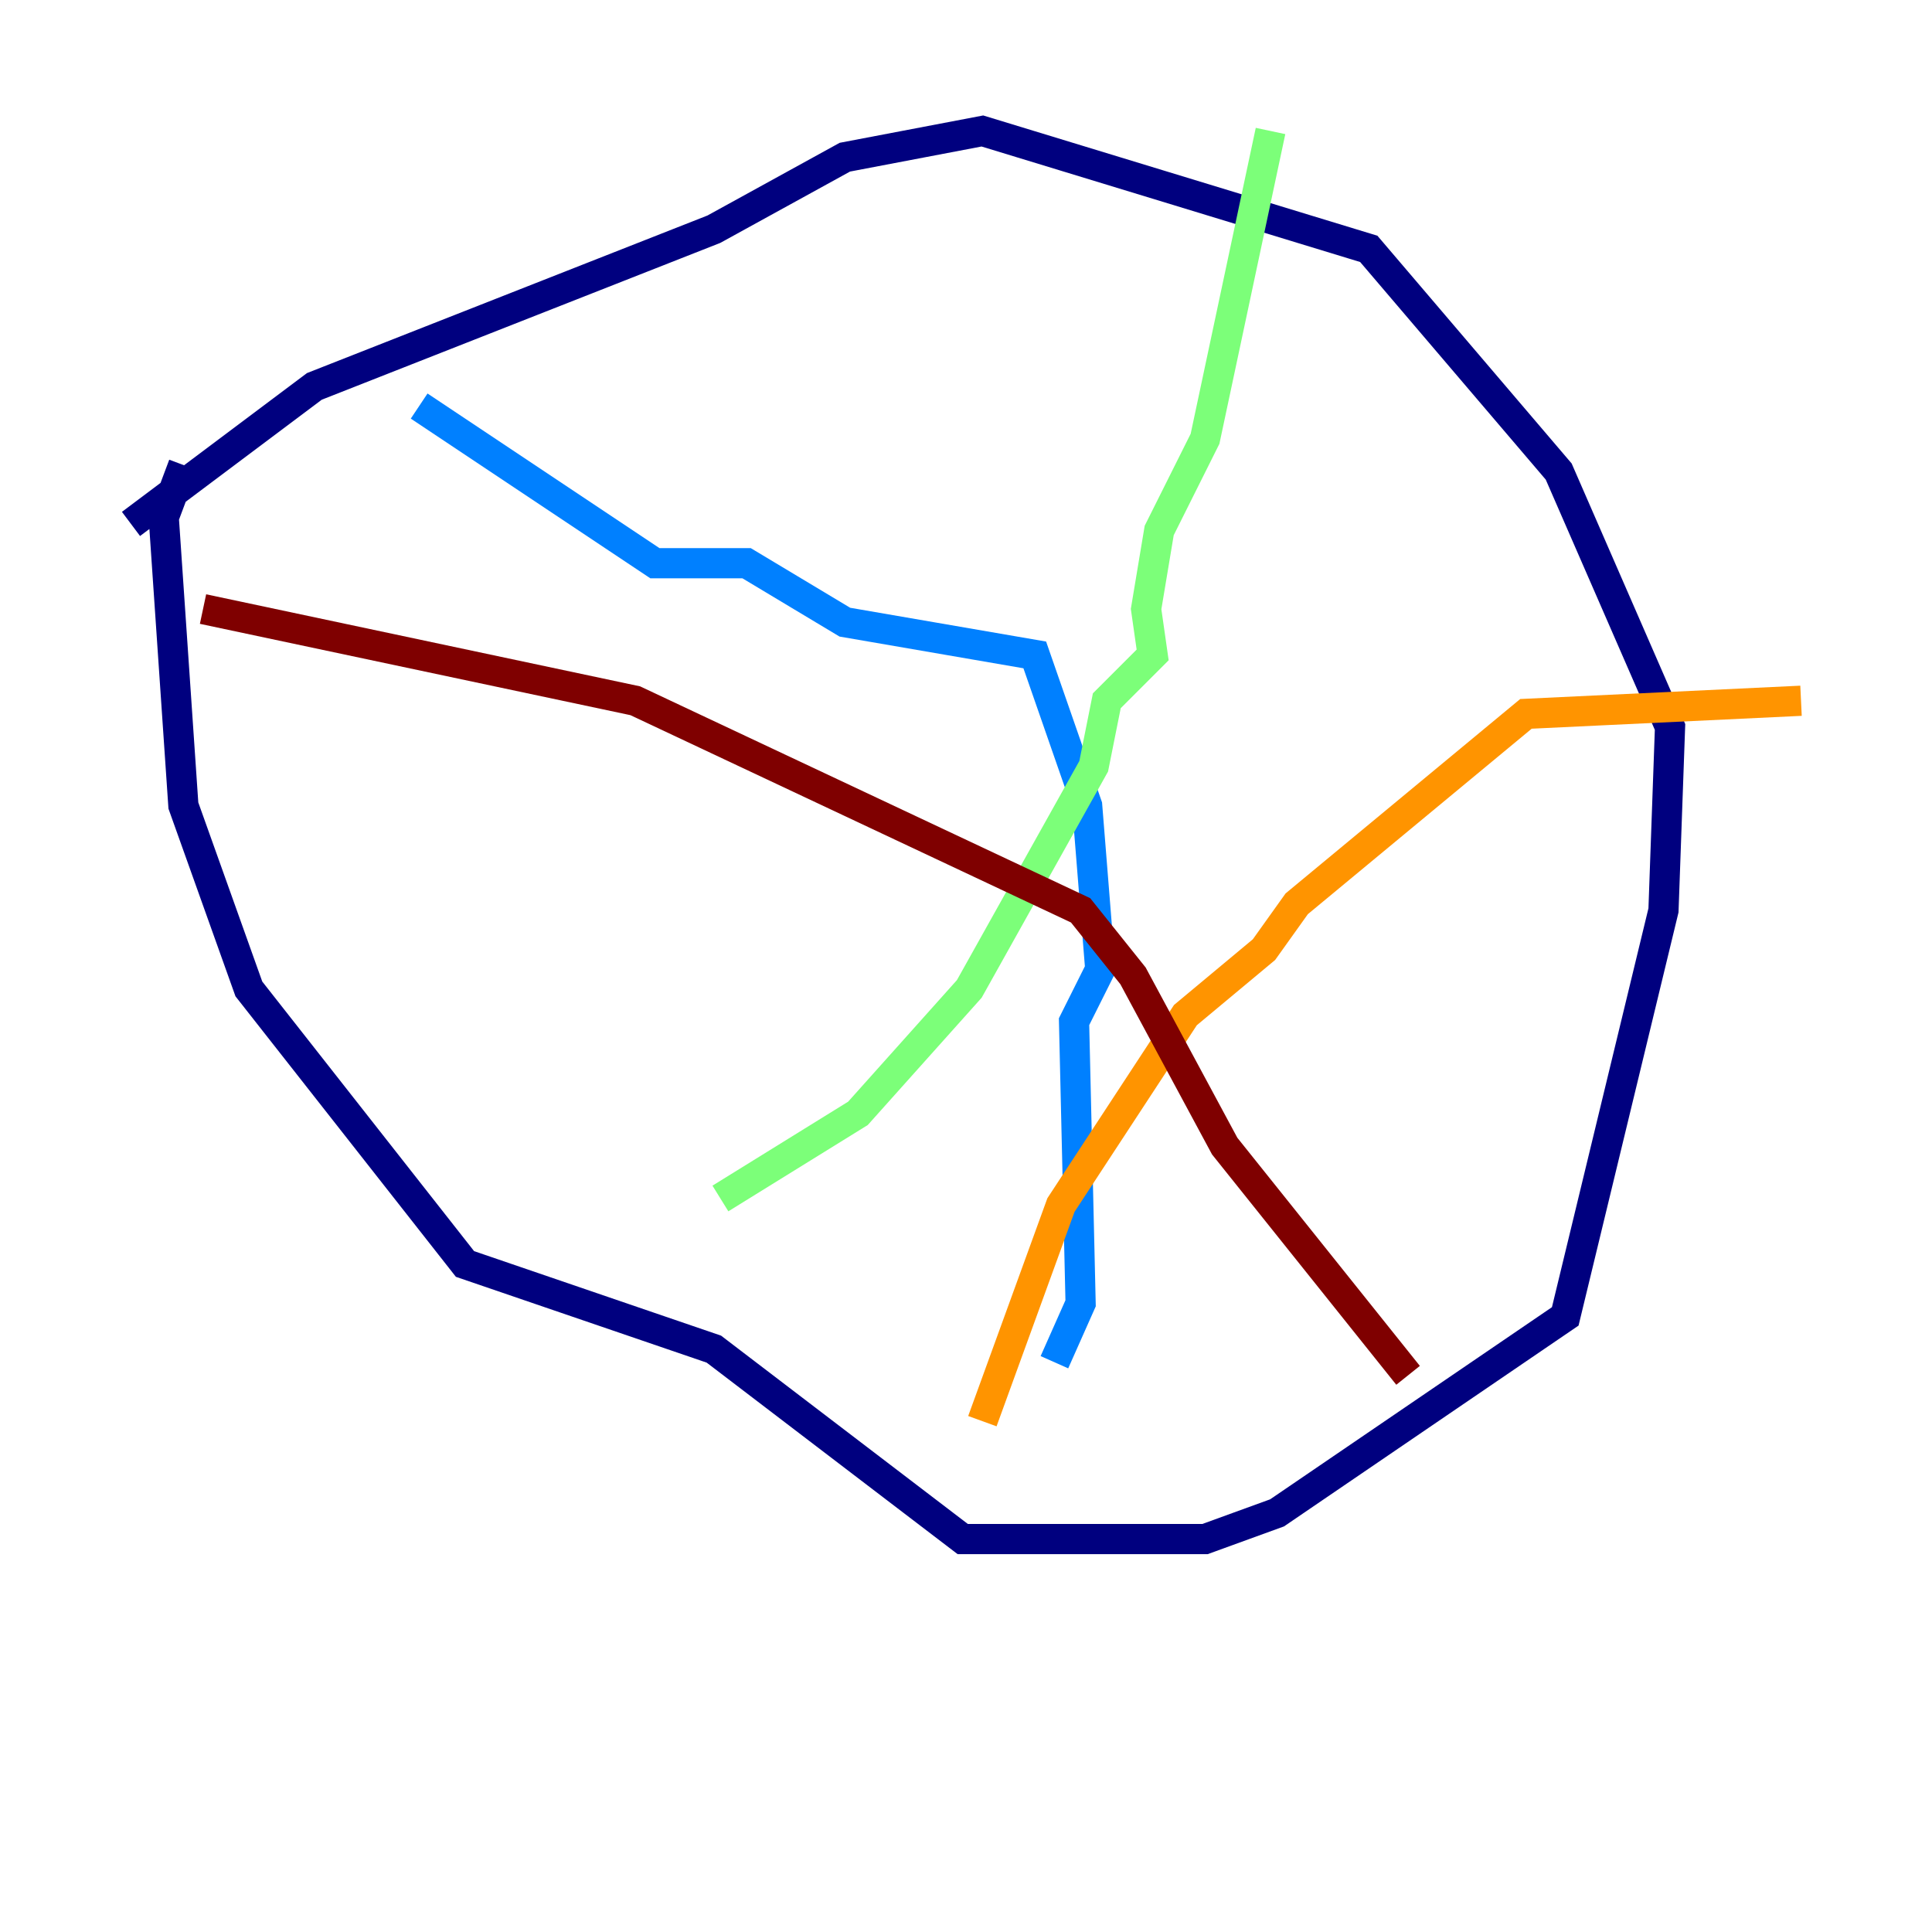 <?xml version="1.0" encoding="utf-8" ?>
<svg baseProfile="tiny" height="128" version="1.2" viewBox="0,0,128,128" width="128" xmlns="http://www.w3.org/2000/svg" xmlns:ev="http://www.w3.org/2001/xml-events" xmlns:xlink="http://www.w3.org/1999/xlink"><defs /><polyline fill="none" points="8.678,34.712 20.827,25.6 47.295,15.186 55.973,10.414 65.085,8.678 90.685,16.488 103.268,31.241 110.644,48.163 110.21,60.312 103.702,87.214 84.61,100.231 79.837,101.966 63.783,101.966 47.295,89.383 30.807,83.742 16.488,65.519 12.149,53.37 10.848,34.278 12.149,30.807" stroke="#00007f" stroke-width="2" /><polyline fill="none" points="69.858,90.251 71.593,86.346 71.159,67.688 72.895,64.217 72.027,53.37 68.556,43.39 55.973,41.22 49.464,37.315 43.39,37.315 27.77,26.902" stroke="#0080ff" stroke-width="2" /><polyline fill="none" points="47.729,79.403 56.841,73.763 64.217,65.519 72.461,50.766 73.329,46.427 76.366,43.39 75.932,40.352 76.8,35.146 79.837,29.071 84.176,8.678" stroke="#7cff79" stroke-width="2" /><polyline fill="none" points="65.085,94.156 70.291,79.837 78.536,67.254 83.742,62.915 85.912,59.878 101.098,47.295 119.322,46.427" stroke="#ff9400" stroke-width="2" /><polyline fill="none" points="93.288,91.119 81.139,75.932 75.064,64.651 71.593,60.312 42.088,46.427 13.451,40.352" stroke="#7f0000" stroke-width="2" /></svg>